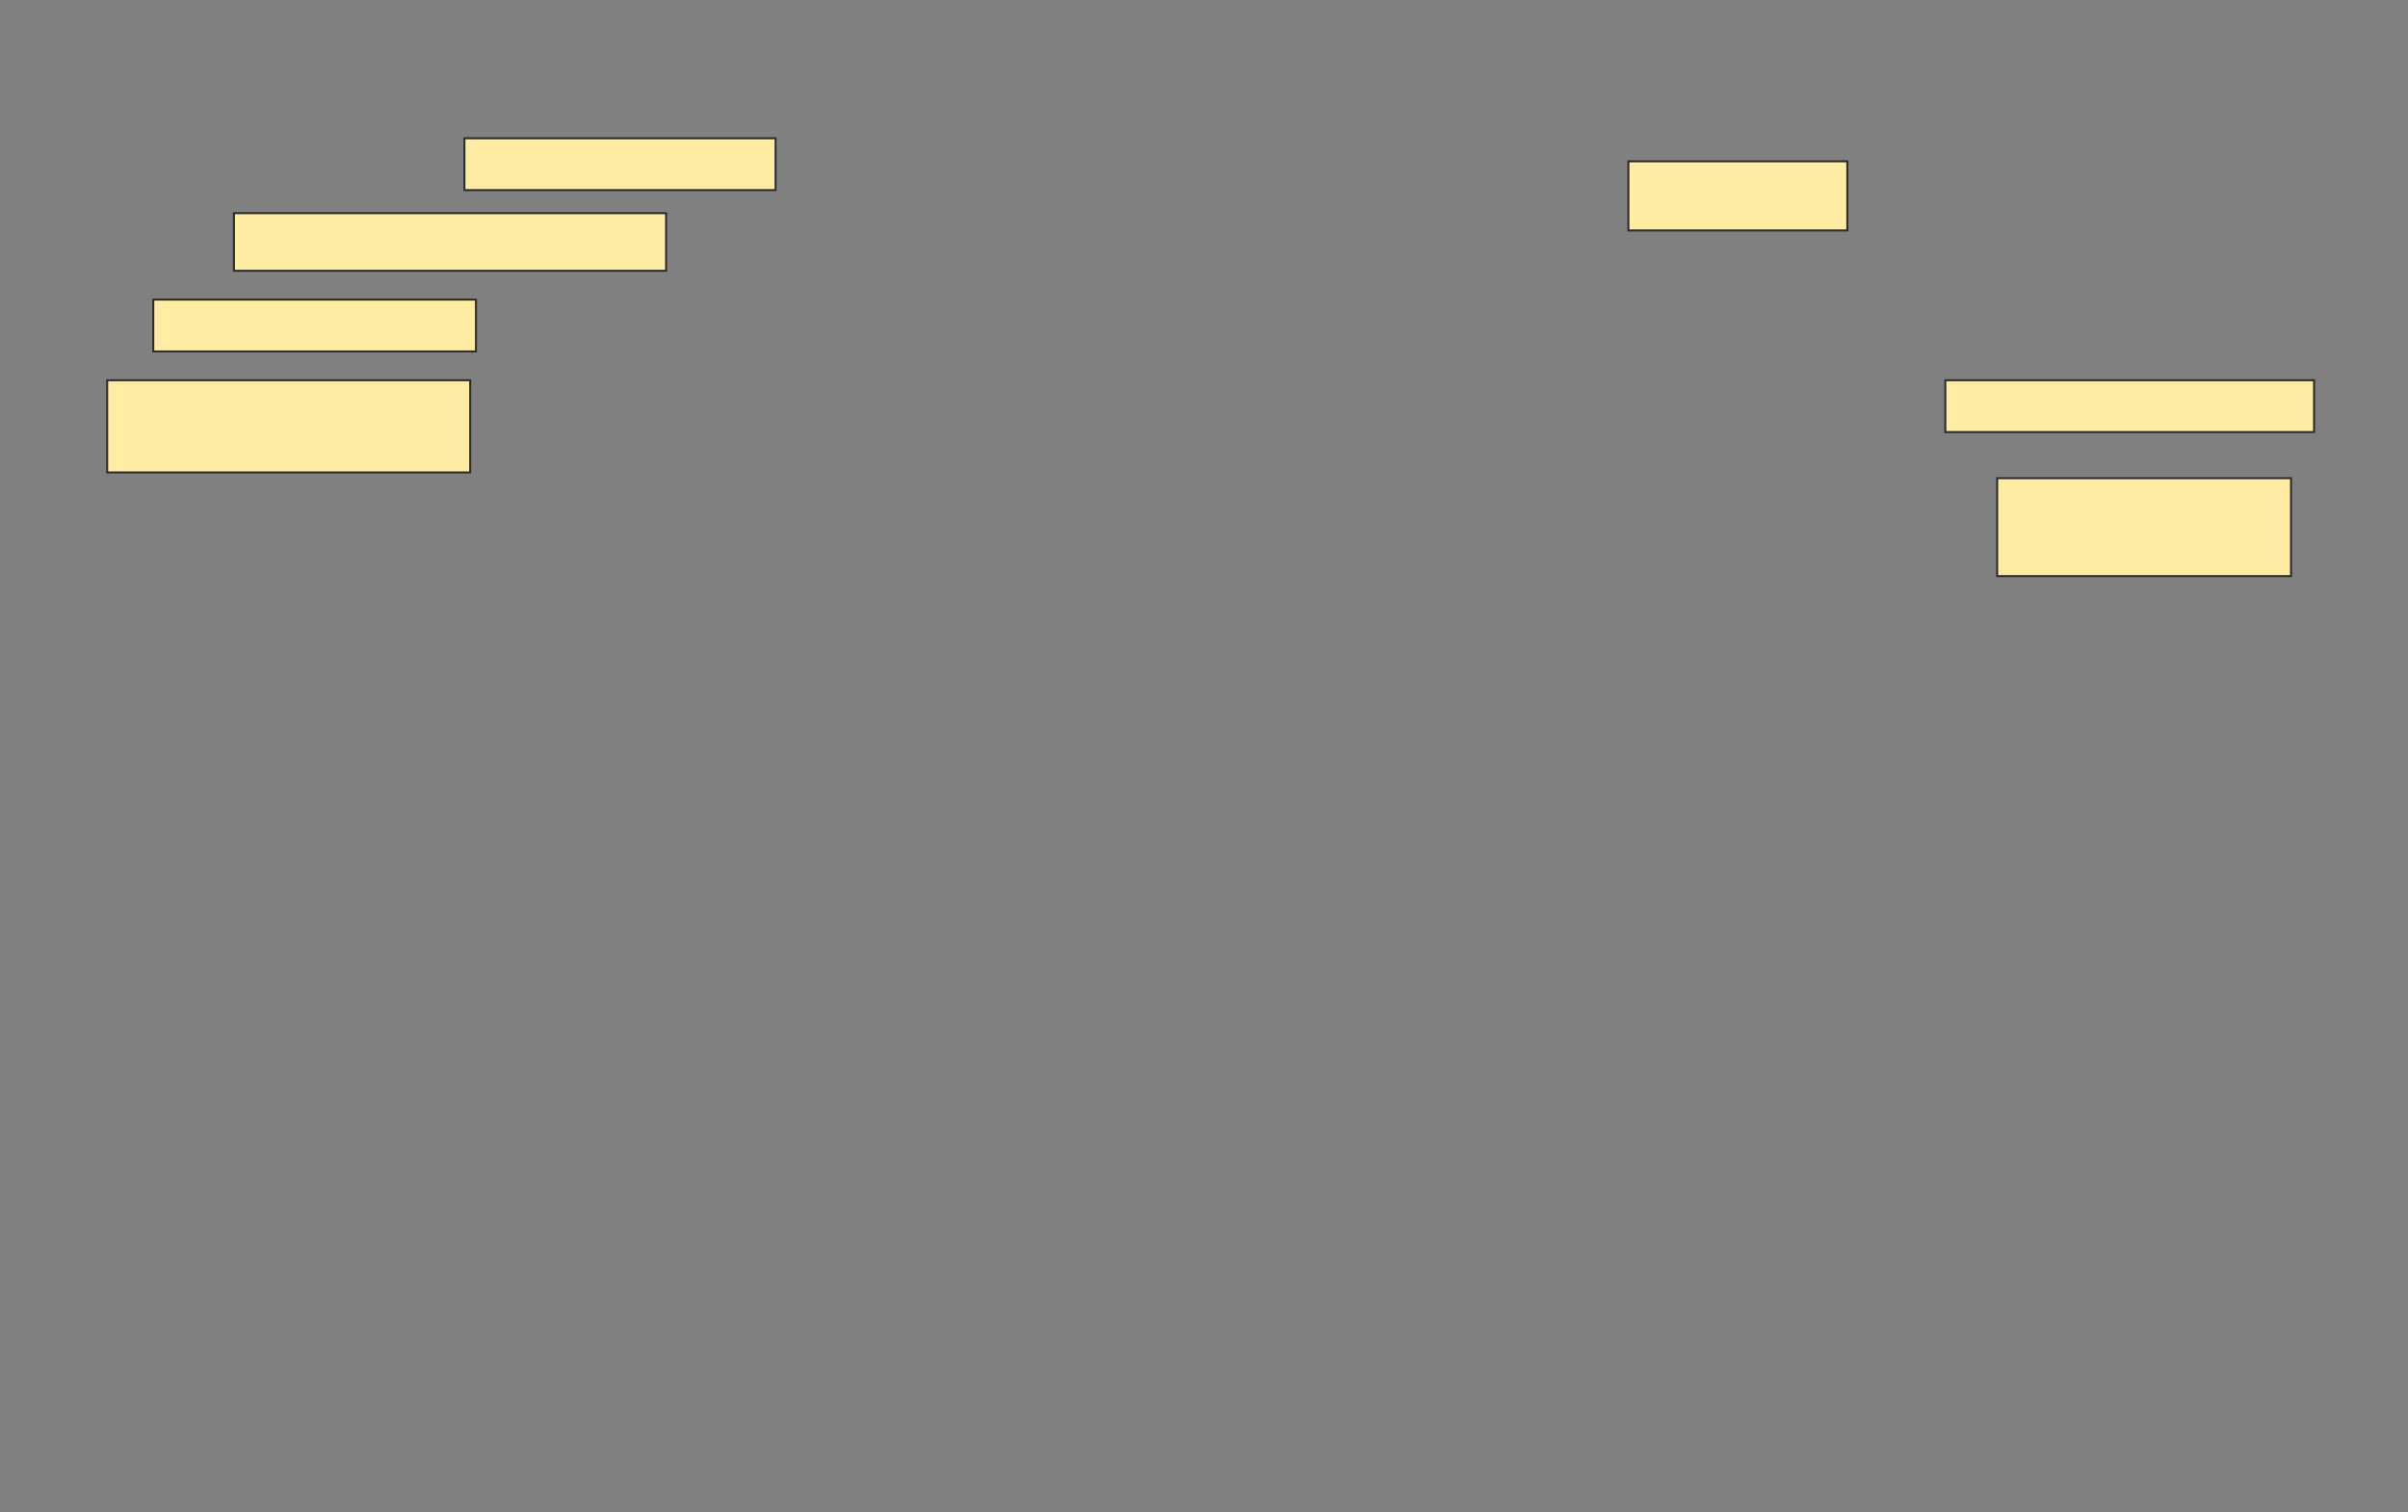 <svg height="750" width="1194" xmlns="http://www.w3.org/2000/svg">
 <rect width="100%" height="100%" fill="#808080" stroke="none"/>
 <!-- Created with Image Occlusion Enhanced -->
 <g>
  <title>Labels</title>
 </g>
 <g>
  <title>Masks</title>
  <rect fill="#FFEBA2" height="25.714" id="754b5eb64a474747896dd7dbccd2d0d6-ao-1" stroke="#2D2D2D" width="154.286" x="230.286" y="68.571"/>
  <rect fill="#FFEBA2" height="34.286" id="754b5eb64a474747896dd7dbccd2d0d6-ao-2" stroke="#2D2D2D" width="108.571" x="807.429" y="80"/>
  <rect fill="#FFEBA2" height="28.571" id="754b5eb64a474747896dd7dbccd2d0d6-ao-3" stroke="#2D2D2D" width="214.286" x="116" y="105.714"/>
  <rect fill="#FFEBA2" height="25.714" id="754b5eb64a474747896dd7dbccd2d0d6-ao-4" stroke="#2D2D2D" width="160" x="76" y="148.571"/>
  
  <rect fill="#FFEBA2" height="45.714" id="754b5eb64a474747896dd7dbccd2d0d6-ao-6" stroke="#2D2D2D" width="180" x="53.143" y="188.571"/>
  <rect fill="#FFEBA2" height="25.714" id="754b5eb64a474747896dd7dbccd2d0d6-ao-7" stroke="#2D2D2D" width="182.857" x="964.571" y="188.571"/>
  <rect fill="#FFEBA2" height="48.571" id="754b5eb64a474747896dd7dbccd2d0d6-ao-8" stroke="#2D2D2D" width="145.714" x="990.286" y="237.143"/>
 </g>
</svg>